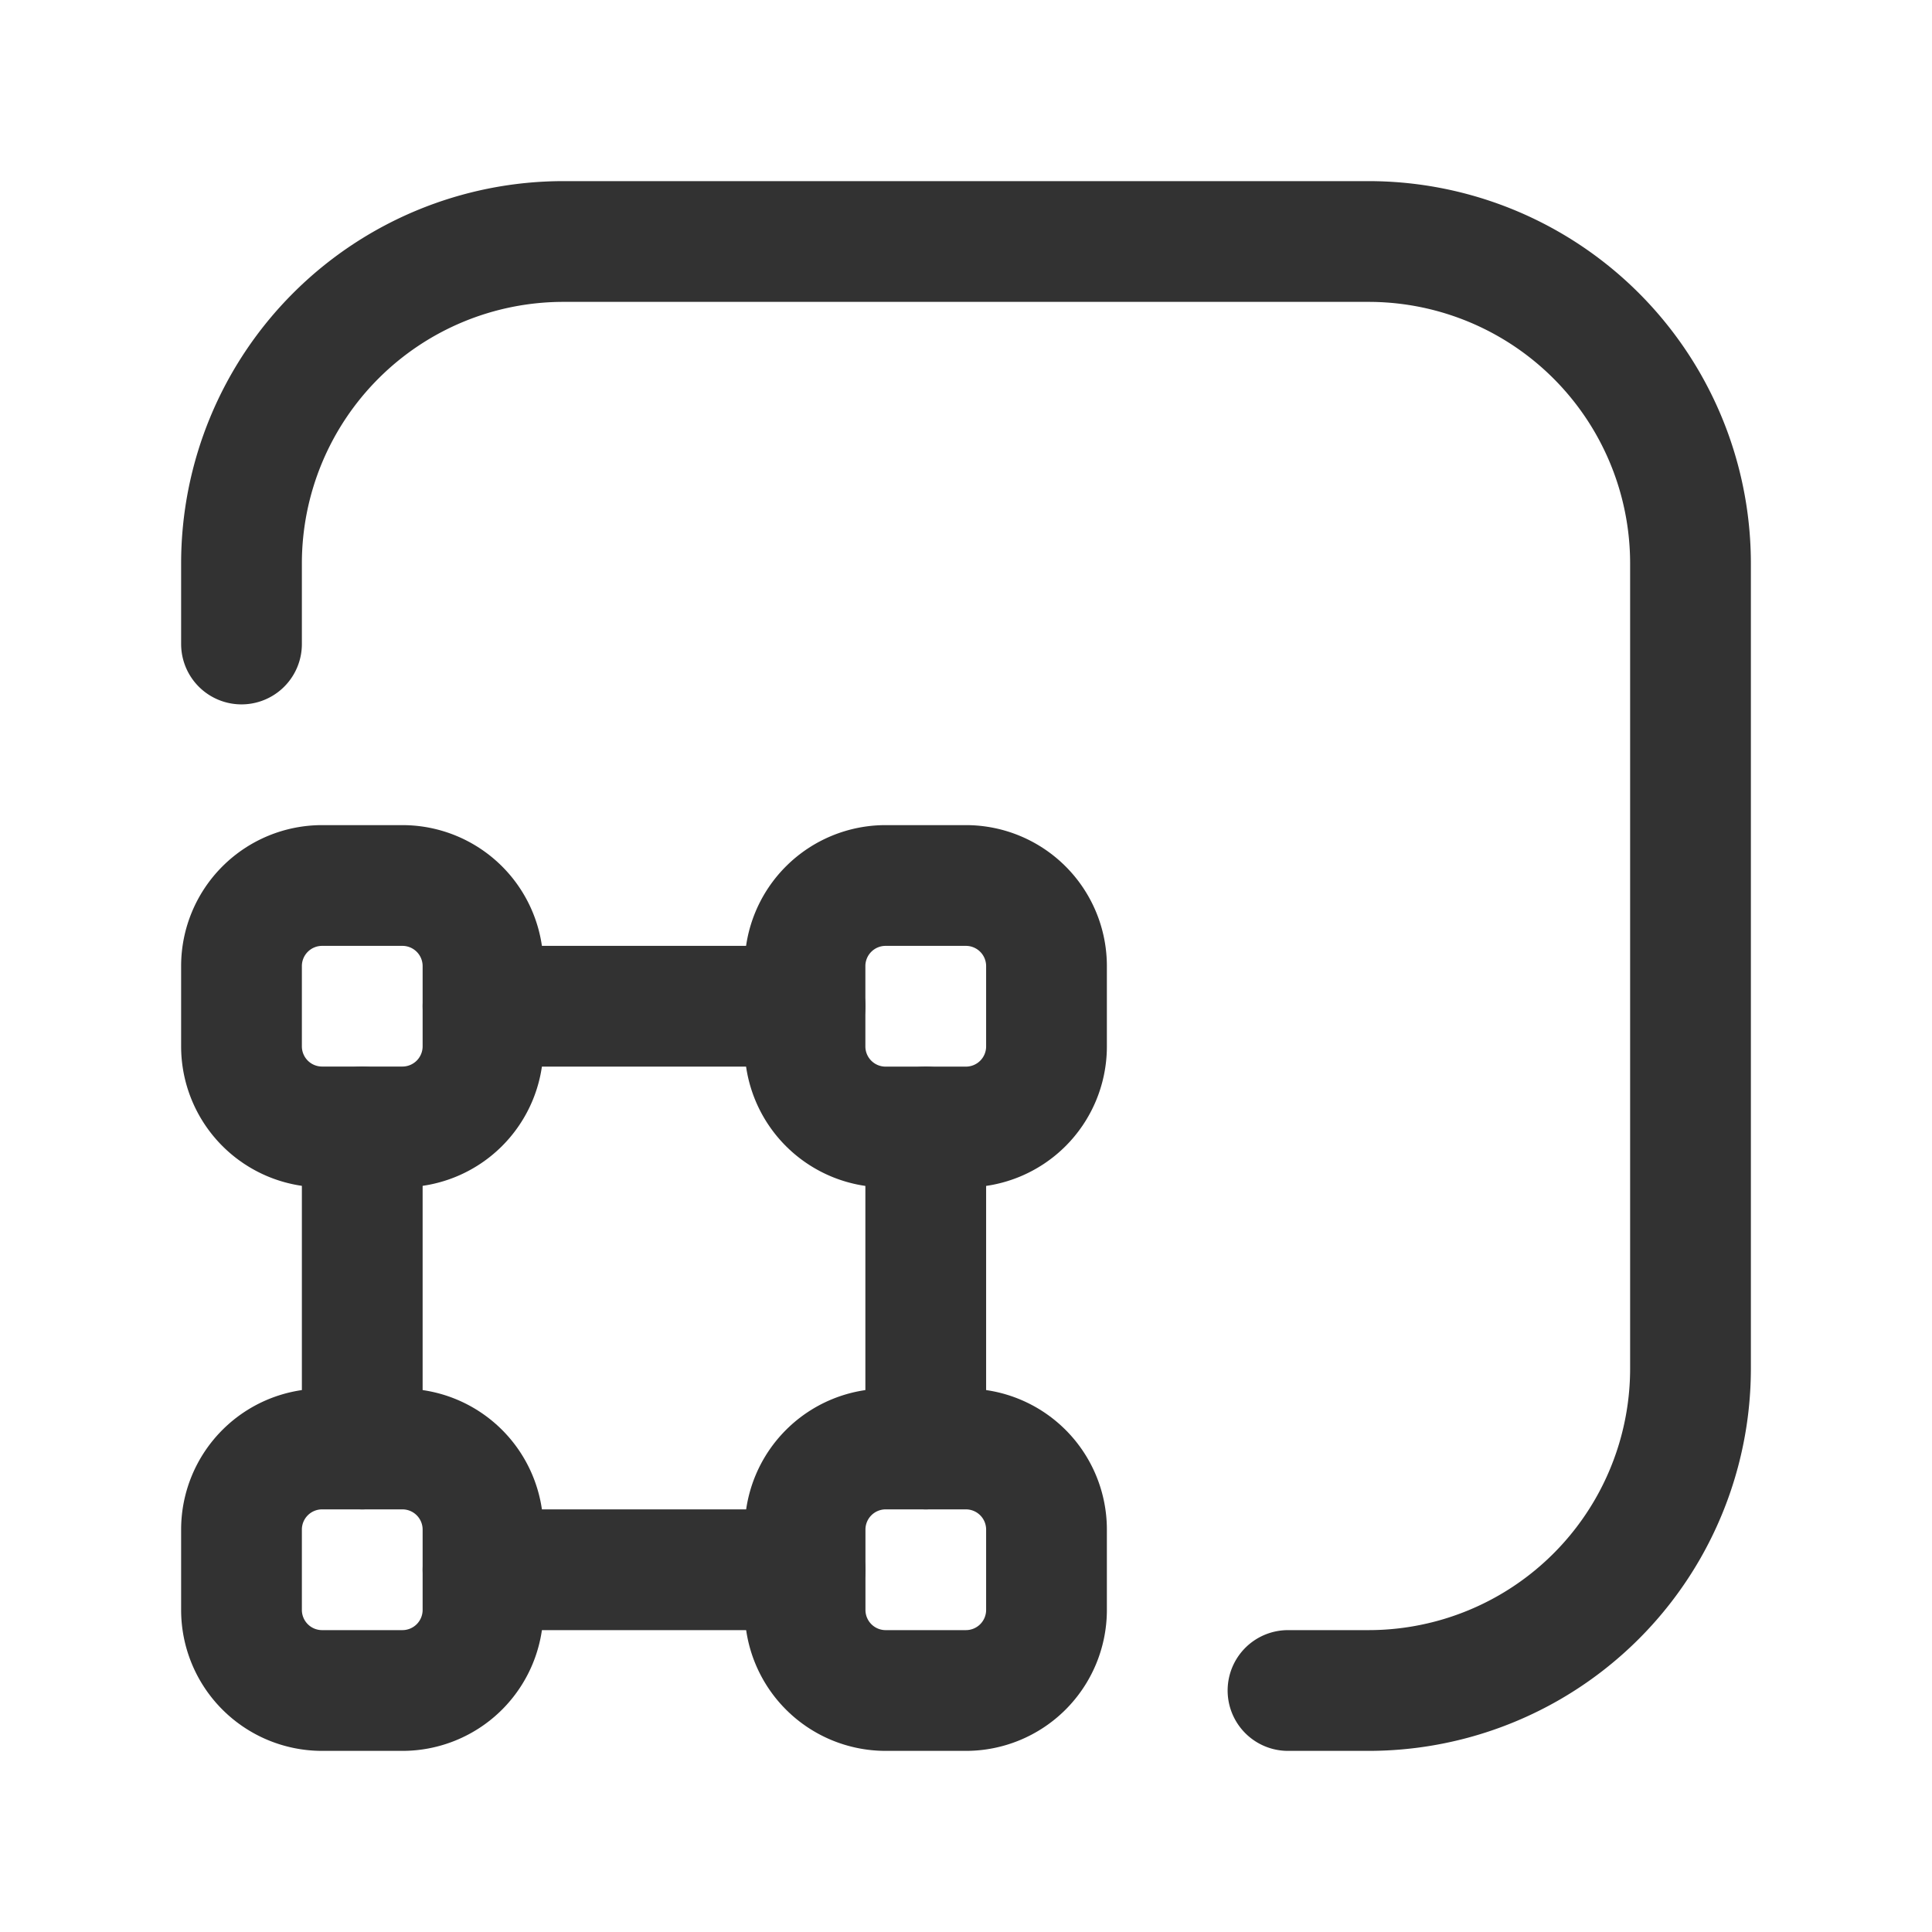 <svg id="Layer_3" data-name="Layer 3" xmlns="http://www.w3.org/2000/svg" viewBox="0 0 24 24"><path d="M6,19.5h4" fill="none" stroke="#323232" stroke-linecap="round" stroke-linejoin="round" stroke-width="1.5"/><path d="M11.5,18V14" fill="none" stroke="#323232" stroke-linecap="round" stroke-linejoin="round" stroke-width="1.5"/><path d="M10,12.999V12a1.001,1.001,0,0,1,1-1H12A1.001,1.001,0,0,1,13,12v.999A1.001,1.001,0,0,1,12,14h-.999A1.001,1.001,0,0,1,10,12.999Z" fill="none" stroke="#323232" stroke-linecap="round" stroke-linejoin="round" stroke-width="1.5"/><path d="M13,19v.999A1.001,1.001,0,0,1,12,21h-.999a1.001,1.001,0,0,1-1-1v-.999A1.001,1.001,0,0,1,11.001,18H12A1.001,1.001,0,0,1,13,19Z" fill="none" stroke="#323232" stroke-linecap="round" stroke-linejoin="round" stroke-width="1.5"/><path d="M16,21h1a4,4,0,0,0,4-4V7a4,4,0,0,0-4-4H7A4,4,0,0,0,3,7V8" fill="none" stroke="#323232" stroke-linecap="round" stroke-linejoin="round" stroke-width="1.5"/><path d="M10,12.5H6" fill="none" stroke="#323232" stroke-linecap="round" stroke-linejoin="round" stroke-width="1.5"/><path d="M4.5,18V14" fill="none" stroke="#323232" stroke-linecap="round" stroke-linejoin="round" stroke-width="1.5"/><path d="M3,12.999V12a1.001,1.001,0,0,1,1-1h.999A1.001,1.001,0,0,1,6,12v.999a1.001,1.001,0,0,1-1,1H4A1.001,1.001,0,0,1,3,12.999Z" fill="none" stroke="#323232" stroke-linecap="round" stroke-linejoin="round" stroke-width="1.5"/><path d="M6,19v.999A1.001,1.001,0,0,1,5,21H4A1.001,1.001,0,0,1,3,20v-.999A1.001,1.001,0,0,1,4,18h.999A1.001,1.001,0,0,1,6,19Z" fill="none" stroke="#323232" stroke-linecap="round" stroke-linejoin="round" stroke-width="1.5"/><path d="M0,24H24V0H0Z" fill="none"/></svg>